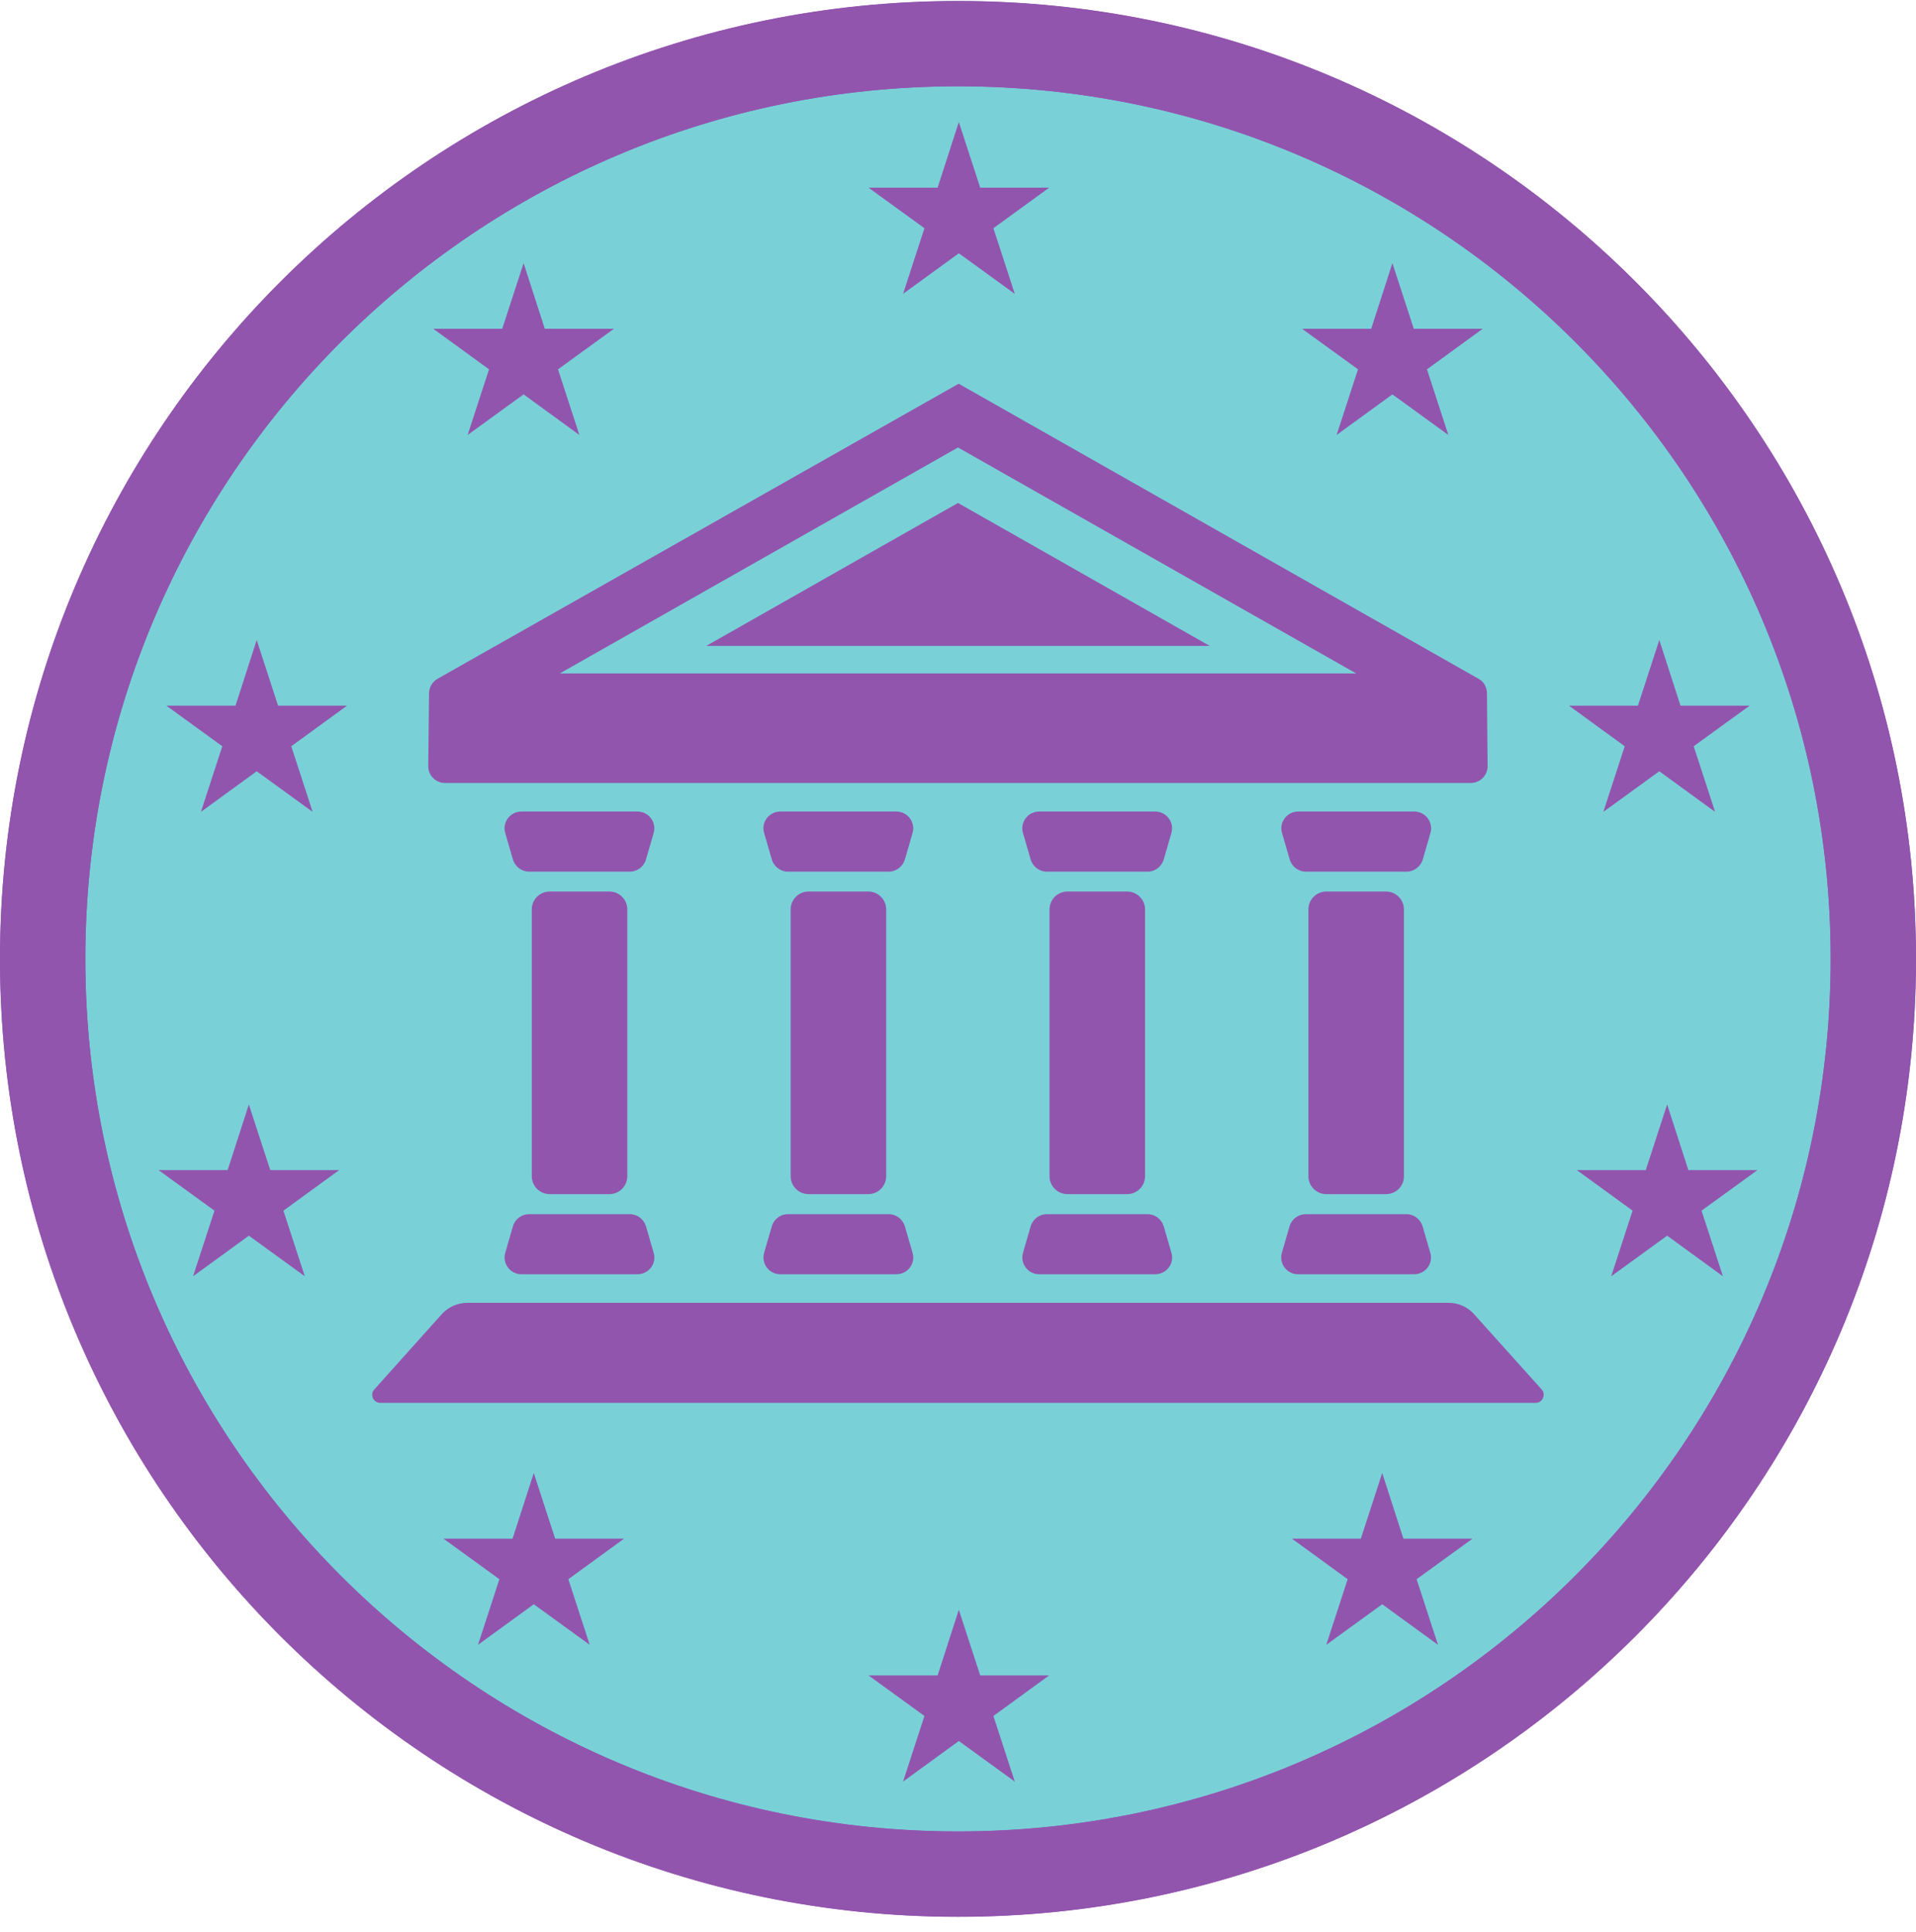 <svg width="120" height="121" viewBox="0 0 120 121" fill="none" xmlns="http://www.w3.org/2000/svg">
<path d="M60 120.05C93.137 120.05 120 93.189 120 60.055C120 26.921 93.137 0.06 60 0.06C26.863 0.06 0 26.921 0 60.055C0 93.189 26.863 120.05 60 120.05Z" fill="#9255AE"/>
<path d="M60 114.705C90.185 114.705 114.655 90.237 114.655 60.055C114.655 29.872 90.185 5.405 60 5.405C29.815 5.405 5.345 29.872 5.345 60.055C5.345 90.237 29.815 114.705 60 114.705Z" fill="#79D1D7"/>
<path d="M60 0.07C26.862 0.07 0 26.93 0 60.065C0 93.2 26.862 120.06 60 120.06C93.138 120.06 120 93.2 120 60.065C120 26.93 93.138 0.07 60 0.07ZM60 114.715C29.812 114.715 5.345 90.251 5.345 60.065C5.345 29.869 29.812 5.405 60 5.405C90.188 5.405 114.655 29.869 114.655 60.055C114.655 90.24 90.188 114.715 60 114.715Z" fill="#9255AE"/>
<path d="M86.569 92.259L87.897 96.37H92.228L88.724 98.911L90.063 103.022L86.569 100.48L83.065 103.022L84.404 98.911L80.91 96.37H85.23L86.569 92.259ZM104.414 69.175L105.743 73.286H110.073L106.569 75.827L107.908 79.938L104.414 77.396L100.91 79.938L102.249 75.827L98.755 73.286H103.075L104.414 69.175ZM103.923 40.088L105.251 44.198H109.582L106.077 46.74L107.416 50.85L103.923 48.309L100.418 50.85L101.757 46.74L98.264 44.198H102.584L103.923 40.088ZM87.207 16.481L88.546 20.592H92.866L89.372 23.133L90.711 27.244L87.207 24.702L83.713 27.244L85.052 23.133L81.548 20.592H85.879L87.207 16.481Z" fill="#9255AE"/>
<path d="M60.052 100.825L61.391 104.936H65.711L62.218 107.477L63.556 111.588L60.052 109.046L56.559 111.588L57.898 107.477L54.393 104.936H58.724L60.052 100.825Z" fill="#9255AE"/>
<path d="M60.052 7.643L61.391 11.754H65.711L62.218 14.295L63.556 18.406L60.052 15.864L56.559 18.406L57.898 14.295L54.393 11.754H58.724L60.052 7.643ZM33.431 92.259L32.102 96.37H27.772L31.276 98.911L29.937 103.022L33.431 100.48L36.935 103.022L35.596 98.911L39.09 96.37H34.77L33.431 92.259ZM15.586 69.175L14.257 73.286H9.927L13.431 75.828L12.092 79.938L15.586 77.396L19.09 79.938L17.751 75.828L21.245 73.286H16.925L15.586 69.175ZM16.077 40.088L14.749 44.198H10.418L13.923 46.74L12.584 50.851L16.077 48.309L19.582 50.851L18.243 46.74L21.736 44.198H17.416L16.077 40.088ZM32.793 16.481L31.454 20.592H27.134L30.628 23.133L29.289 27.244L32.793 24.702L36.287 27.244L34.948 23.133L38.452 20.592H34.121L32.793 16.481Z" fill="#9255AE"/>
<path d="M93.128 43.424C93.128 43.058 92.939 42.713 92.657 42.546L60.042 24.033L27.385 42.525C27.071 42.713 26.872 43.058 26.872 43.424L26.82 47.995C26.82 48.57 27.291 49.041 27.866 49.041H92.123C92.699 49.041 93.169 48.57 93.169 47.995L93.128 43.424Z" fill="#9255AE"/>
<path d="M84.937 42.18L60 28.028L35.063 42.18H84.937Z" fill="#79D1D7"/>
<path d="M75.764 40.454L60 31.501L44.236 40.454H75.764ZM90.743 81.601H29.257C28.651 81.601 28.075 81.862 27.667 82.312L23.441 87.029C23.148 87.354 23.379 87.866 23.818 87.866H96.182C96.611 87.866 96.841 87.354 96.558 87.029L92.322 82.312C91.925 81.862 91.339 81.601 90.743 81.601ZM86.81 74.792H83.065C82.448 74.792 81.946 74.29 81.946 73.673V56.959C81.946 56.342 82.448 55.84 83.065 55.84H86.81C87.427 55.84 87.929 56.342 87.929 56.959V73.683C87.929 74.3 87.427 74.792 86.81 74.792ZM88.096 54.595H81.789C81.318 54.595 80.91 54.281 80.774 53.831L80.293 52.168C80.094 51.499 80.607 50.83 81.308 50.83H88.577C89.278 50.83 89.78 51.499 89.592 52.168L89.111 53.831C88.975 54.281 88.556 54.595 88.096 54.595ZM81.778 76.047H88.086C88.556 76.047 88.964 76.361 89.1 76.811L89.582 78.474C89.78 79.143 89.268 79.812 88.567 79.812H81.297C80.596 79.812 80.094 79.143 80.282 78.474L80.764 76.811C80.9 76.35 81.318 76.047 81.778 76.047ZM38.169 74.792H34.425C33.807 74.792 33.305 74.29 33.305 73.673V56.959C33.305 56.342 33.807 55.84 34.425 55.84H38.169C38.787 55.84 39.289 56.342 39.289 56.959V73.683C39.278 74.3 38.776 74.792 38.169 74.792ZM39.446 54.595H33.138C32.667 54.595 32.259 54.281 32.123 53.831L31.642 52.168C31.444 51.499 31.956 50.83 32.657 50.83H39.927C40.628 50.83 41.13 51.499 40.941 52.168L40.46 53.831C40.324 54.281 39.916 54.595 39.446 54.595ZM33.138 76.047H39.446C39.916 76.047 40.324 76.361 40.46 76.811L40.941 78.474C41.14 79.143 40.628 79.812 39.927 79.812H32.657C31.956 79.812 31.454 79.143 31.642 78.474L32.123 76.811C32.259 76.35 32.667 76.047 33.138 76.047ZM54.383 74.792H50.638C50.021 74.792 49.519 74.29 49.519 73.673V56.959C49.519 56.342 50.021 55.84 50.638 55.84H54.383C55 55.84 55.502 56.342 55.502 56.959V73.683C55.499 73.978 55.38 74.26 55.171 74.468C54.961 74.675 54.678 74.792 54.383 74.792ZM55.659 54.595H49.351C48.881 54.595 48.473 54.281 48.337 53.831L47.856 52.168C47.657 51.499 48.169 50.83 48.87 50.83H56.14C56.841 50.83 57.343 51.499 57.155 52.168L56.674 53.831C56.538 54.281 56.13 54.595 55.659 54.595ZM49.351 76.047H55.659C56.13 76.047 56.538 76.361 56.674 76.811L57.155 78.474C57.353 79.143 56.841 79.812 56.14 79.812H48.87C48.169 79.812 47.667 79.143 47.856 78.474L48.337 76.811C48.473 76.35 48.881 76.047 49.351 76.047ZM70.596 74.792H66.851C66.234 74.792 65.732 74.29 65.732 73.673V56.959C65.732 56.342 66.234 55.84 66.851 55.84H70.596C71.213 55.84 71.715 56.342 71.715 56.959V73.683C71.713 73.978 71.594 74.26 71.384 74.468C71.174 74.675 70.891 74.792 70.596 74.792ZM71.872 54.595H65.565C65.094 54.595 64.686 54.281 64.55 53.831L64.069 52.168C63.87 51.499 64.383 50.83 65.084 50.83H72.353C73.054 50.83 73.556 51.499 73.368 52.168L72.887 53.831C72.751 54.281 72.343 54.595 71.872 54.595ZM65.565 76.047H71.872C72.343 76.047 72.751 76.361 72.887 76.811L73.368 78.474C73.567 79.143 73.054 79.812 72.353 79.812H65.084C64.383 79.812 63.881 79.143 64.069 78.474L64.55 76.811C64.686 76.35 65.105 76.047 65.565 76.047Z" fill="#9255AE"/>
</svg>
